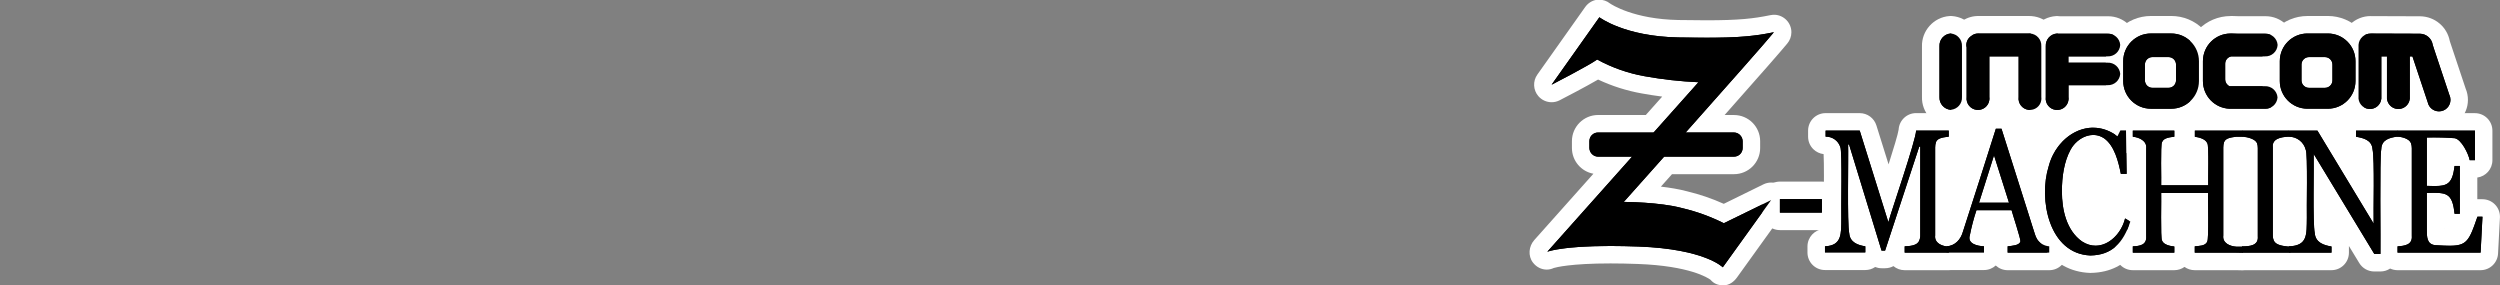 <?xml version="1.0" encoding="UTF-8"?>
<svg xmlns="http://www.w3.org/2000/svg" width="1000" height="114" viewBox="0 0 1000 114">
  <rect x="0" y="0" width="1000" height="114" fill="#808080" stroke="none"/>
  <g id="a" data-name="Layer 2">
    <rect x="778.61" y="27.38" width="164.78" height="68.09" style="fill: #fff;"/>
  </g>
  <g id="b" data-name="Calque 1">
    <g>
      <g>
        <path d="m689.12,110.41c-.92,0-1.8-.36-2.46-1.01-.24-.22-7.4-6.42-31.34-7.29-3.92-.14-7.67-.22-11.13-.22-18.28,0-23.92,2.04-23.97,2.06-.43.18-.88.27-1.33.27-1.1,0-2.17-.53-2.84-1.48-.95-1.33-.82-3.15.27-4.37l28.71-32.2h-5.82c-3.83,0-6.95-3.12-6.95-6.95v-2.76c0-3.83,3.12-6.95,6.95-6.95h20.67l12.13-13.6c-4.94-.44-9.87-1.1-14.72-1.97-6.35-1.13-12.48-3.17-18.23-6.08-4.94,3.02-15.46,8.45-16.82,9.15-.51.26-1.06.39-1.6.39-.99,0-1.96-.42-2.64-1.21-1.06-1.22-1.15-3-.21-4.32l19.11-26.98c.55-.78,1.39-1.29,2.33-1.44.18-.03.35-.04.53-.04.76,0,1.51.25,2.13.72.08.06,9.59,6.98,29.52,7.34,4.29.08,7.91.12,11.08.12,13.53,0,19.5-.72,26.38-2.13.23-.05.47-.07.7-.07,1.21,0,2.35.62,2.99,1.68.77,1.26.66,2.87-.27,4.02-2.42,2.99-12.58,14.55-30.22,34.41h11.56c3.83,0,6.95,3.12,6.95,6.95v2.76c0,3.83-3.12,6.95-6.95,6.95h-26.38c-3.99,4.48-7.5,8.42-10.14,11.37,5.01.3,11.59.96,16.81,2.37,5.38,1.28,10.64,3.13,15.64,5.5,6.5-3.14,17.24-8.45,17.36-8.51.49-.25,1.03-.36,1.55-.36,1,0,1.99.43,2.67,1.24,1.04,1.23,1.11,3,.17,4.31l-19.34,26.89c-.61.84-1.55,1.37-2.59,1.45-.09,0-.17,0-.26,0Z"/>
        <path d="m639.75,6.91s10.03,7.67,31.58,8.06c4.22.08,7.89.12,11.15.12,13.37,0,19.62-.67,27.08-2.2-3.21,3.96-20.21,23.14-35.3,40.11h19.35c1.9,0,3.45,1.54,3.45,3.45v2.76c0,1.9-1.54,3.45-3.45,3.45h-27.95c-9.2,10.32-16.15,18.11-16.15,18.11,0,0,14.27,0,23.53,2.52,5.71,1.35,11.24,3.37,16.49,6,6.25-3,18.92-9.26,18.92-9.26l-19.34,26.89s-7.11-7.33-33.67-8.3c-4.19-.15-7.92-.22-11.26-.22-19.72,0-25.26,2.3-25.26,2.3l33.91-38.03h-13.63c-1.9,0-3.45-1.54-3.45-3.45v-2.76c0-1.9,1.54-3.45,3.45-3.45h22.24l17.94-20.12c-7.21-.32-14.38-1.12-21.48-2.4-6.67-1.18-13.1-3.44-19.04-6.69-3.03,2.26-18.23,10.09-18.23,10.09l19.11-26.98m69.81,5.98h0M639.74-.15c-.34,0-.68.02-1.02.07-1.91.27-3.56,1.36-4.68,2.94l-19.11,26.98c-1.86,2.63-1.69,6.2.43,8.64,1.37,1.57,3.31,2.41,5.29,2.41,1.09,0,2.18-.25,3.2-.78,2.77-1.43,10.38-5.38,15.38-8.29,5.55,2.61,11.4,4.47,17.46,5.55,2.71.49,5.44.91,8.19,1.27l-6.56,7.36h-19.1c-5.76,0-10.45,4.69-10.45,10.45v2.76c0,5.13,3.72,9.41,8.6,10.28l-23.66,26.53c-2.23,2.5-2.58,6.32-.55,8.99,1.38,1.81,3.41,2.83,5.51,2.83.95,0,1.92-.21,2.85-.65.87-.26,6.81-1.82,22.67-1.82,3.42,0,7.12.07,11,.22,20.68.76,27.98,5.55,29,6.31,1.31,1.55,3.05,2.24,5.08,2.24.08,0,.16,0,.24,0,2.19-.06,4-1.38,5.28-3.15l19.34-26.89c1.88-2.61,1.73-6.16-.34-8.61-1.36-1.61-3.33-2.47-5.34-2.47-1.05,0-2.11.24-3.1.73-.11.05-9.33,4.62-15.84,7.78-4.74-2.13-9.68-3.81-14.74-5.02-3.21-.86-6.88-1.45-10.41-1.86,1.38-1.55,2.87-3.22,4.44-4.98h24.81c5.76,0,10.45-4.69,10.45-10.45v-2.76c0-5.76-4.69-10.45-10.45-10.45h-3.77c14.3-16.12,22.72-25.72,25.06-28.59,1.03-1.22,1.66-2.8,1.66-4.52,0-3.74-2.94-6.8-6.63-6.99-.12,0-.24,0-.37,0-.16,0-.31,0-.47.02-.37.02-.73.08-1.08.16-6.59,1.35-12.4,2.03-25.53,2.03-3.15,0-6.75-.04-11.02-.11-18.01-.33-26.88-6.23-27.49-6.65-1.23-.98-2.7-1.47-4.23-1.47h0Z" style="fill: #fff;"/>
      </g>
      <g>
        <path d="m780.03,47.41c-4.48-.33-7.93-4.21-7.74-8.69v-20.13c-.19-4.48,3.26-8.36,7.74-8.69.08,0,.17,0,.25,0s.17,0,.25,0c4.48.33,7.93,4.21,7.74,8.69v20.13c.19,4.48-3.26,8.36-7.74,8.69-.08,0-.17,0-.25,0s-.17,0-.25,0Z"/>
        <path d="m780.29,13.4c2.64.19,4.64,2.47,4.5,5.11v20.3c.15,2.65-1.85,4.92-4.5,5.11-2.64-.19-4.64-2.47-4.5-5.11v-20.3c-.15-2.65,1.85-4.92,4.5-5.11m0-7c-.17,0-.34,0-.51.02-6.33.46-11.21,5.93-10.99,12.24v20c-.22,6.32,4.66,11.78,10.99,12.24.17.01.34.02.51.02s.34,0,.51-.02c6.33-.46,11.21-5.93,10.99-12.24v-20c.22-6.32-4.66-11.78-10.99-12.24-.17-.01-.34-.02-.51-.02h0Z" style="fill: #fff;"/>
      </g>
      <g>
        <path d="m812,47.48c-.34,0-.69-.02-1.04-.07-2.14-.28-4.05-1.37-5.37-3.08-1.27-1.64-1.85-3.67-1.65-5.72v-12.56h-4.71v12.55c.06.6.05,1.22-.03,1.82-.52,4.01-3.96,7.05-8.01,7.05h0c-.34,0-.69-.02-1.04-.07-4.34-.56-7.44-4.48-7.02-8.8v-19.31c-.08-.43-.12-.86-.12-1.3.04-2.62,1.3-4.98,3.38-6.42,1.31-1.05,2.94-1.65,4.62-1.68.13,0,.26-.01.4-.01.12,0,.25,0,.37.01h19.59c.13,0,.27-.01.4-.01.19,0,.38,0,.57.02,4.45.31,7.9,4.2,7.7,8.69v20.02c.06.6.05,1.21-.03,1.81-.52,4.02-3.96,7.06-8.02,7.06Z"/>
        <path d="m811.77,13.39c.09,0,.19,0,.28.01,2.65.18,4.65,2.46,4.5,5.11v20.3c.05.39.05.78,0,1.17-.3,2.31-2.27,4-4.54,4-.19,0-.39-.01-.59-.04-2.51-.32-4.29-2.62-3.96-5.13v-16.25h-11.71v16.25c.05.39.05.78,0,1.17-.3,2.31-2.27,4-4.54,4-.19,0-.39-.01-.59-.04-2.51-.32-4.29-2.62-3.96-5.13v-19.86c-.08-.31-.12-.64-.12-.96.02-1.45.76-2.8,1.98-3.6.75-.64,1.7-.99,2.68-.99.08,0,.15-.01.23-.01s.16,0,.23.01h19.85c.09,0,.18-.01.28-.01m0-7c-.16,0-.33,0-.49.01h-19.4c-.15,0-.31-.01-.46-.01-.18,0-.36,0-.55.02-2.38.07-4.69.9-6.56,2.37-2.95,2.1-4.73,5.47-4.78,9.1,0,.05,0,.1,0,.15,0,.52.04,1.04.12,1.56v18.87c-.5,6.12,3.92,11.63,10.07,12.43.49.06.99.1,1.48.1,4.51,0,8.5-2.62,10.4-6.49,1.66,3.37,4.92,5.88,8.92,6.4.49.06.99.1,1.48.1,5.81,0,10.75-4.35,11.49-10.11.1-.8.12-1.61.06-2.41v-19.79c.24-6.33-4.63-11.79-10.97-12.25-.27-.02-.54-.03-.81-.03h0Z" style="fill: #fff;"/>
      </g>
      <g>
        <path d="m822.86,47.48c-.34,0-.69-.02-1.04-.07-4.34-.56-7.44-4.48-7.02-8.8v-20.02c-.2-4.49,3.26-8.38,7.75-8.69.08,0,.16,0,.24,0,.2,0,.4.02.59.05l.23.04h19.29c.12,0,.24,0,.36,0,4.36,0,8.01,3.4,8.33,7.75.01.15.01.3,0,.45-.13,2.23-1.12,4.21-2.65,5.63,1.49,1.39,2.49,3.33,2.64,5.5.01.17.01.34,0,.51-.32,4.34-3.98,7.75-8.33,7.75-.1,0-.2,0-.3,0h-12.07v1.04c.06.6.05,1.21-.03,1.81-.52,4.02-3.96,7.06-8.01,7.06h0Z"/>
        <path d="m822.8,13.4l.52.09h19.67c.09,0,.18,0,.27,0,2.53,0,4.65,1.95,4.84,4.5-.15,2.58-2.29,4.58-4.84,4.58-.09,0-.18,0-.27,0h-15.63v2.52h15.63c.09,0,.18,0,.27,0,2.53,0,4.65,1.95,4.84,4.5-.19,2.55-2.31,4.5-4.84,4.5-.08,0-.15,0-.23,0h-15.63v4.74c.05.39.05.78,0,1.17-.3,2.31-2.27,4-4.54,4-.19,0-.39-.01-.59-.04-2.51-.32-4.29-2.62-3.96-5.13v-20.3c-.15-2.65,1.85-4.93,4.5-5.11m0-7c-.16,0-.32,0-.49.02-6.36.44-11.25,5.91-11.01,12.25v19.79c-.24,2.88.6,5.71,2.38,8.02,1.89,2.45,4.62,4.02,7.69,4.41.49.06.99.1,1.48.1,5.74,0,10.63-4.25,11.46-9.91h8.59c.12,0,.24,0,.35,0,6.18,0,11.37-4.83,11.82-10.99.02-.34.02-.68,0-1.02-.14-1.91-.73-3.69-1.67-5.24.97-1.6,1.56-3.45,1.68-5.44.02-.3.02-.61,0-.91-.45-6.17-5.64-11-11.82-11-.14,0-.28,0-.42,0h-18.92c-.37-.06-.74-.09-1.12-.09h0Z" style="fill: #fff;"/>
      </g>
      <g>
        <path d="m860.39,46.98c-3.94,0-7.6-1.53-10.35-4.28-2.75-2.76-4.26-6.42-4.26-10.31v-7.89c.02-8.07,6.56-14.59,14.58-14.59h8.19c3.88.01,7.53,1.53,10.28,4.28,2.75,2.76,4.26,6.42,4.26,10.31v7.89c-.02,8.07-6.56,14.59-14.58,14.59h-8.11Zm6.51-15.35v-5.31h-5.44v5.31h5.44Z"/>
        <path d="m868.5,13.4s.02,0,.02,0c6.12,0,11.07,4.97,11.06,11.09v7.94c-.02,6.11-4.97,11.05-11.08,11.05-.01,0-.02,0-.03,0h-8.12c-6.12,0-11.07-4.97-11.06-11.09v-7.9s0-.03,0-.05c.02-6.11,4.97-11.05,11.08-11.05.01,0,.02,0,.03,0h8.08s.01,0,.02,0m-7.53,21.74h6.45c1.66,0,3-1.34,3-3v-6.31c0-1.66-1.34-3-3-3h-6.45c-1.63,0-2.97,1.31-3,2.94v6.37c0,1.66,1.34,3,3,3m7.53-28.74s-.05,0-.06,0h-8.04c-9.97,0-18.08,8.09-18.11,18.03,0,0,0,.06,0,.06v7.9c-.01,9.96,8.09,18.08,18.05,18.09h8.13c9.97,0,18.08-8.09,18.11-18.03,0,0,0-.06,0-.06v-7.9c0-4.82-1.87-9.36-5.28-12.78-3.41-3.42-7.95-5.31-12.78-5.31,0,0-.03,0-.03,0h0Z" style="fill: #fff;"/>
      </g>
      <g>
        <path d="m975.59,48.05c-3.76,0-7.03-2.62-7.88-6.26l-.41-1.23c-.72,3.78-4.01,6.55-7.93,6.55-.27,0-.54-.01-.81-.04-1.91-.19-3.61-1.04-4.88-2.29-1.46,1.45-3.48,2.33-5.69,2.33h0c-.27,0-.54-.01-.81-.04-4.37-.43-7.59-4.29-7.26-8.65v-19.22c-.01-.25-.02-.51,0-.76-.01-.28,0-.57.02-.85.31-4.27,3.97-7.67,8.32-7.67.12,0,.24,0,.36,0l19.39.07c4.26.07,7.79,3.08,8.52,7.21.11.38.2.67.35,1.1l6.13,18.37c.23.53.41,1.09.53,1.65.88,4.38-1.96,8.67-6.33,9.55-.53.11-1.07.16-1.61.16Z"/>
        <path d="m948.25,13.42c.09,0,.18,0,.27,0l19.47.07c2.58.04,4.74,1.95,5.11,4.5.16.55.27.91.48,1.5l6.16,18.47c.16.34.28.7.36,1.07.5,2.49-1.11,4.92-3.6,5.42-.31.06-.61.09-.92.09-2.15,0-4.06-1.51-4.51-3.69l-6.1-18.3h-1.06v16.01c.03.3.03.61,0,.91-.24,2.37-2.23,4.13-4.56,4.13-.15,0-.3,0-.46-.02-2.52-.25-4.36-2.5-4.11-5.02v-16.01h-2.25v16.01c.03.3.03.61,0,.91-.24,2.37-2.23,4.13-4.56,4.13-.15,0-.3,0-.46-.02-2.52-.25-4.36-2.5-4.11-5.02v-19.47c-.01-.22-.01-.45,0-.67-.01-.16-.01-.33,0-.49.19-2.55,2.31-4.5,4.84-4.5m0-7c-6.16,0-11.34,4.8-11.82,10.94-.03.36-.04.72-.03,1.09,0,.28,0,.55,0,.83v19.02c-.39,6.19,4.2,11.64,10.42,12.25.38.04.77.06,1.15.06,2.07,0,4.01-.54,5.7-1.49,1.35.76,2.89,1.26,4.53,1.43.38.04.77.06,1.15.06,2.93,0,5.6-1.07,7.65-2.87,2.14,2.36,5.23,3.81,8.58,3.81.77,0,1.55-.08,2.3-.23,6.27-1.27,10.34-7.4,9.07-13.67-.15-.76-.38-1.5-.68-2.21l-6.06-18.15c-.02-.05-.03-.1-.05-.15-.1-.28-.16-.47-.24-.74-1.1-5.68-5.99-9.8-11.83-9.89-.03,0-.05,0-.08,0l-19.33-.07c-.15,0-.29,0-.44,0h0Z" style="fill: #fff;"/>
      </g>
      <g>
        <path d="m905.82,46.98s-14.1,0-14.14,0c-7.87-.31-14.02-6.72-14.01-14.6v-7.89c.02-8.08,6.55-14.59,14.56-14.59.03,0,3.11.09,3.11.09h10.52c.12,0,.24,0,.36,0,4.36,0,8.01,3.4,8.33,7.75.01.15.01.3,0,.45-.25,4.42-3.92,7.88-8.34,7.88-.12,0-.23,0-.35,0h-12.29v4.93h12.25c.12,0,.24,0,.36,0,4.35,0,8.01,3.4,8.33,7.75.01.17.01.34,0,.51-.32,4.35-3.98,7.75-8.33,7.75,0,0-.24,0-.36,0Z"/>
        <path d="m892.23,13.4s.02,0,.03,0l3.03.09h10.66c.09,0,.18,0,.27,0,2.53,0,4.65,1.95,4.84,4.5-.15,2.58-2.29,4.58-4.84,4.58-.09,0-.18,0-.27,0h-13.49c-1.37.29-2.36,1.49-2.38,2.89v6.36c.01,1.15.69,2.2,1.74,2.68h14.09c.09,0,.18,0,.27,0,2.53,0,4.65,1.95,4.84,4.5-.19,2.55-2.31,4.5-4.84,4.5-.09,0-.18,0-.27,0h-14.09c-5.95-.23-10.66-5.13-10.64-11.09v-7.96c.02-6.1,4.97-11.03,11.06-11.03m0-7c-9.93,0-18.04,8.08-18.06,18.01v.08s0,7.9,0,7.9c-.02,9.75,7.61,17.7,17.37,18.09.09,0,.18,0,.27,0h13.94c.14,0,.28,0,.42,0,6.18,0,11.37-4.83,11.82-11,.02-.34.02-.68,0-1.02-.32-4.44-3.11-8.19-6.95-9.94,3.93-1.76,6.75-5.6,7.01-10.15.02-.3.01-.61,0-.91-.45-6.17-5.64-11-11.82-11-.14,0-.28,0-.42,0h-10.4l-2.92-.09c-.06,0-.13,0-.19,0,0,0-.04,0-.05,0h0Z" style="fill: #fff;"/>
      </g>
      <g>
        <path d="m923.01,46.98c-3.96-.01-7.61-1.54-10.36-4.29-2.74-2.76-4.25-6.42-4.24-10.31v-7.89c.02-8.08,6.55-14.59,14.56-14.59,0,0,8.24,0,8.27,0,3.82,0,7.47,1.53,10.21,4.29,2.74,2.76,4.25,6.42,4.24,10.31v7.89c-.02,8.08-6.55,14.59-14.56,14.59h-8.13Zm6.47-15.35v-5.31h-5.38v5.31h5.38Z"/>
        <path d="m931.13,13.4s.02,0,.03,0c6.11.02,11.05,4.98,11.03,11.09v7.9s0,.04,0,.06c-.02,6.1-4.97,11.03-11.06,11.03-.01,0-.02,0-.03,0h-8.15c-6.11-.02-11.05-4.98-11.03-11.09v-7.9s0-.04,0-.06c.02-6.1,4.97-11.03,11.06-11.03.01,0,.02,0,.03,0h8.09s.02,0,.03,0m-7.54,21.74h6.39c1.66,0,3-1.34,3-3v-6.31c0-1.66-1.34-3-3-3h-6.39c-1.63,0-2.97,1.31-3,2.94v6.37c0,1.66,1.34,3,3,3m7.54-28.74s-.05,0-.06,0h-8.07c-9.96,0-18.07,8.08-18.09,18.01v.11s0,7.87,0,7.87c-.03,9.94,8.05,18.07,18.01,18.09h.08s8.09,0,8.09,0c9.96,0,18.07-8.08,18.09-18.01v-.11s0-7.87,0-7.87c.01-4.81-1.85-9.35-5.26-12.77-3.4-3.42-7.93-5.31-12.76-5.33,0,0-.04,0-.05,0h0Z" style="fill: #fff;"/>
      </g>
      <g>
        <rect x="708.46" y="76.14" width="23.8" height="12.4" rx="3.5" ry="3.5"/>
        <path d="m728.76,79.64v5.4h-16.8v-5.4h16.8m0-7h-16.8c-3.87,0-7,3.13-7,7v5.4c0,3.87,3.13,7,7,7h16.8c3.87,0,7-3.13,7-7v-5.4c0-3.87-3.13-7-7-7h0Z" style="fill: #fff;"/>
      </g>
      <g>
        <path d="m803.06,104.53c-1.93,0-3.5-1.57-3.5-3.5v-2.5c0-1.75,1.29-3.23,3.03-3.47.28-.04.58-.07.89-.11.21-.02.47-.05.75-.09-.56-1.98-1.47-4.92-1.99-6.59-.08-.24-.15-.47-.21-.68h-8.88c-.69,2.32-1.27,4.68-1.74,7.04.45.16,1.22.34,2.37.4,1.86.1,3.31,1.63,3.31,3.5v2.44c0,1.93-1.57,3.5-3.5,3.5h-13.43c-.21.04-.42.06-.63.06h-17.67c-1.93,0-3.5-1.57-3.5-3.5v-2.5c0-.11,0-.21.01-.32l-1.03,3.13c-.47,1.44-1.81,2.41-3.33,2.41h-1.41c-1.32,0-2.51-.74-3.11-1.89-.4,1.5-1.76,2.61-3.38,2.61h-16.14c-1.93,0-3.5-1.57-3.5-3.5v-2.44c0-1.87,1.47-3.41,3.33-3.5,2.82-.14,3.18-.15,3.2-7.06v-.62c-.05-.95-.03-3.32,0-7.57.05-5.75.14-17.6-.22-19.84,0-.03-.02-.05-.03-.08-.34-1.03-1.29-1.72-2.37-1.72-.03,0-.06,0-.1,0-.91,0-1.82-.35-2.48-.99-.68-.66-1.09-1.56-1.09-2.51v-2.43c0-1.93,1.57-3.5,3.5-3.5h13.64c1.53,0,2.88,1,3.34,2.46l8.15,26.08c2.61-7.99,7.42-22.75,7.57-25.13.04-1.91,1.59-3.4,3.5-3.4h13.06c1.93,0,3.5,1.57,3.5,3.5v2.44c0,1.74-1.27,3.21-2.99,3.46-.23.03-.48.06-.74.1-.42.05-1.19.15-1.69.28-.02.13-.03.27-.02.41v35.24c0,.14,0,.28-.03.42,0,0,0,0,0,0,.17.12.54.3,1.12.43,1.55-.22,2.62-1.36,3.19-3.41.02-.05.03-.11.05-.16,2.85-8.67,6.62-20.53,9.94-30.99,1.14-3.6,2.23-7.01,3.19-10.02.46-1.45,1.81-2.44,3.33-2.44h2.26c1.53,0,2.88.99,3.34,2.44,0,0,13.36,42.18,13.37,42.21.12.43.3.83.52,1.21.5.69,1.26,1.12,2.11,1.18,1.83.13,3.25,1.65,3.25,3.49v2.5c0,1.93-1.57,3.5-3.5,3.5h-16.64Zm-44.19-7.82c.58-.96,1.62-1.63,2.83-1.68.68-.03,2.19-.1,2.83-.35.05-.15.08-.3.07-.46,0-.04,0-14.96,0-14.96l-5.73,17.46Zm-16.16-16.88c.01,5.94.1,11.46.4,12.76.04.16.06.32.08.49.04.54.12,1.46,3.49,1.98.27.04.52.11.77.21l-4.73-15.45Zm56.11-2.25l-1.22-3.85-1.22,3.85h2.44Z"/>
        <path d="m800.6,51.49l13.34,42.11c.22.77.54,1.5.96,2.17,1.09,1.6,2.86,2.62,4.8,2.76v2.5h-16.64v-2.5c1.87-.25,4.63-.31,5.11-1.95.25-.67-3.34-11.56-3.54-12.49h-14.05c-1.09,3.25-1.96,6.57-2.62,9.94-1.12,3.45,2.83,4.35,5.64,4.5v2.44h-14.06v.06h-17.67v-2.5c1.89-.09,5.08-.21,5.82-2.31.3-.67.45-1.4.42-2.13v-35.44h-.42l-13.66,41.6h-1.41l-13-42.47h-.37c.18,4.68-.43,31.69.45,35.59.3,3.66,3.57,4.71,6.43,5.16v2.44h-16.14v-2.44c6.76-.33,6.51-4.84,6.54-11.27-.16-2.34.43-26.98-.42-28.48-.81-2.47-3.11-4.12-5.7-4.12-.06,0-.11,0-.17,0v-2.43h13.64l11.45,36.64c1.18-4.33,11.03-32.83,11.11-36.64h13.06v2.44c-1.63.24-4.5.34-5.11,2.19-.23.68-.34,1.39-.33,2.1v35.2c-.34,2.82,2.17,4.06,4.56,4.41v-.03c3.46-.24,5.68-2.68,6.6-6,3.85-11.71,9.41-29.38,13.13-41.04h2.26m-8.99,29.59h11.99l-6-18.95-6,18.95m8.99-36.59h-2.26c-3.05,0-5.74,1.97-6.67,4.87-.96,3-2.03,6.4-3.17,9.99-2.42,7.63-5.08,15.99-7.44,23.32v-21.18c3.16-.72,5.44-3.54,5.44-6.82v-2.44c0-3.87-3.13-7-7-7h-13.06c-3.73,0-6.79,2.93-6.99,6.63-.26,1.79-2.08,7.77-4.02,13.87l-4.87-15.58c-.91-2.92-3.62-4.91-6.68-4.91h-13.64c-3.87,0-7,3.13-7,7v2.43c0,1.89.76,3.7,2.12,5.02,1.11,1.08,2.55,1.76,4.08,1.94.21,3.72.13,13.26.09,18.15-.04,4.64-.05,6.64,0,7.67v.54c0,1.14,0,2.58-.09,3.59-3.63.29-6.45,3.32-6.45,6.98v2.44c0,3.87,3.13,7,7,7h16.14c1.46,0,2.81-.44,3.93-1.21.8.31,1.67.49,2.56.49h1.41c1.2,0,2.34-.3,3.35-.85,1.22,1.02,2.78,1.63,4.49,1.63h17.67c.31,0,.62-.02.92-.06h13.14c1.81,0,3.45-.68,4.7-1.81,1.25,1.16,2.92,1.87,4.76,1.87h16.64c3.87,0,7-3.13,7-7v-2.5c0-3.52-2.61-6.47-6.05-6.94-.01-.04-.02-.07-.03-.11l-13.34-42.11c-.92-2.91-3.62-4.89-6.67-4.89h0Zm-4.79,46.6h3.64c.12.39.25.8.38,1.23-.55.28-1.05.64-1.5,1.05-.76-.7-1.68-1.23-2.71-1.54.06-.24.12-.49.19-.73h0Z" style="fill: #fff;"/>
      </g>
      <g>
        <path d="m836.07,105.7c-6.52-.25-12.02-3.28-15.89-8.77-6.6-9.37-6.73-22.82-4.06-31.4,2.75-10.4,11.63-17.94,21.15-17.94,2.9,0,5.77.7,8.46,2.04.64-.61,1.5-.96,2.41-.96h2.25c1.91,0,3.47,1.54,3.5,3.45l.25,17.4c.01.94-.35,1.84-1.01,2.51-.66.67-1.56,1.04-2.49,1.04h-2.31c-1.67,0-3.1-1.18-3.43-2.81-.63-3.15-1.95-9.69-5.28-12.07-.67-.45-1.45-.7-2.31-.7-2.23,0-4.69,1.65-5.99,4.02-2.02,3.69-3.05,8.74-3.06,15.03,0,4.66.84,13.08,6.49,17.14,1.14.74,2.31,1.11,3.47,1.11,3.6,0,7.29-3.61,8.41-8.23.26-1.08,1.02-1.97,2.04-2.4.44-.19.9-.28,1.37-.28.62,0,1.23.16,1.78.48l2.11,1.25c1.42.84,2.07,2.56,1.54,4.12-2.25,6.75-6.69,15.74-19.21,15.96-.02,0-.04,0-.06,0-.04,0-.09,0-.13,0Z"/>
        <path d="m837.27,51.09c3.23,0,6.56,1.05,9.71,3.41l1.17-2.34h2.25l.25,17.4h-2.31c-.97-4.84-2.52-11.26-6.69-14.23-1.37-.93-2.86-1.35-4.34-1.35-3.62,0-7.21,2.46-9.06,5.84-2.61,4.77-3.48,10.76-3.49,16.7,0,7.5,1.87,15.68,8.02,20.04,1.82,1.19,3.67,1.71,5.44,1.71,5.53,0,10.4-5.08,11.81-10.9l2.11,1.24c-2.89,8.66-7.42,13.42-15.95,13.57-16.62-.63-20.88-22.49-16.71-35.71,2.31-8.87,9.73-15.41,17.79-15.41m0-7h0c-11.06,0-21.34,8.6-24.51,20.47-2.9,9.38-2.7,24.07,4.56,34.38,4.52,6.42,10.96,9.96,18.62,10.25.09,0,.18,0,.27,0,.04,0,.08,0,.12,0,16.44-.29,20.97-13.88,22.47-18.35,1.05-3.13-.24-6.57-3.09-8.25l-2.11-1.24c-1.09-.64-2.32-.97-3.55-.97-.93,0-1.86.18-2.73.55-2.04.86-3.55,2.65-4.07,4.8-.77,3.18-3.28,5.55-5.01,5.55-.46,0-.96-.17-1.5-.51-4.31-3.17-4.96-10.28-4.96-14.25.01-5.68.9-10.17,2.63-13.34.72-1.32,2.09-2.2,2.92-2.2.12,0,.21.02.35.1,2.16,1.65,3.4,7.81,3.81,9.85.66,3.27,3.53,5.62,6.86,5.62h2.31c1.87,0,3.67-.75,4.99-2.09,1.32-1.33,2.04-3.14,2.01-5.02l-.25-17.4c-.06-3.83-3.17-6.9-7-6.9h-2.25c-.93,0-1.83.18-2.65.52-2.64-1.05-5.42-1.6-8.22-1.6h0Z" style="fill: #fff;"/>
      </g>
      <g>
        <path d="m949.72,105.06c-1.22,0-2.36-.64-2.99-1.69l-17.77-29.32c-.05,7.23-.05,16.48.38,18.47.03.15.06.31.07.47.05.65.12,1.53,3.78,2.14,1.69.28,2.92,1.74,2.92,3.45v2.44c0,1.93-1.57,3.5-3.5,3.5h-34.88c-.2.04-.41.06-.62.06-.03,0-2.64-.06-2.64-.06h-16.56c-1.93,0-3.5-1.57-3.5-3.5v-2.5c0-1.76,1.31-3.25,3.05-3.47.29-.04.63-.07.99-.1.33-.03.84-.07,1.23-.14.19-2.47.12-9.1.08-12.48,0-.63-.01-1.18-.02-1.67h-11.74c0,.38,0,.79,0,1.25-.03,3.51-.09,10.48.09,12.76.39.16,1.09.34,1.95.42,1.81.15,3.2,1.67,3.2,3.49v2.44c0,1.93-1.57,3.5-3.5,3.5h-16.61c-1.93,0-3.5-1.57-3.5-3.5v-2.5c0-1.87,1.48-3.42,3.35-3.5,1.13-.05,1.72-.14,2.03-.22,0-.03-.01-.25-.01-.33v-35.18c0-.12,0-.23.02-.35-.11-.19-.95-.67-2.24-.8-1.79-.18-3.15-1.69-3.15-3.48v-2.44c0-1.93,1.57-3.5,3.5-3.5h16.61c1.93,0,3.5,1.57,3.5,3.5v2.44c0,1.74-1.29,3.22-3.01,3.47l-.51.07c-.41.05-1.15.15-1.64.28-.17,2.19-.11,8.18-.08,11.23,0,.32,0,.61,0,.89h11.8c0-.26,0-.55,0-.85.03-3.02.1-9.05-.1-10.98-.26-.15-.9-.43-2.28-.64-1.71-.26-2.97-1.73-2.97-3.46v-2.44c0-1.93,1.57-3.5,3.5-3.5h49.02c1.23,0,2.36.64,3,1.69l16.02,26.51c.04-6.58.02-14.59-.4-16.51-.04-.16-.06-.32-.07-.49-.05-.61-.09-1.18-3.71-1.81-1.67-.29-2.9-1.75-2.9-3.45v-2.44c0-1.93,1.57-3.5,3.5-3.5h47.58c1.93,0,3.5,1.57,3.5,3.5v11.83c0,1.93-1.57,3.5-3.5,3.5h-2.11c-.14,0-.29,0-.43-.03v17.96c0,1.93-1.57,3.5-3.5,3.5h-2.11c-1.79,0-3.29-1.35-3.48-3.14-.53-5.05-.75-5.24-4.11-5.25v11.2c0,.83,0,2.16.15,2.75,2.11.12,3.98.22,5.45.22,4.58,0,4.67,0,7.84-9.25.49-1.41,1.82-2.36,3.31-2.36h2.01c.96,0,1.88.39,2.54,1.09.66.7,1.01,1.63.96,2.59l-.75,14.38c-.1,1.86-1.63,3.32-3.5,3.32h-33.22c-1.61,0-2.97-1.09-3.37-2.57-.2,1.75-1.69,3.09-3.48,3.09h-2.46Zm9.21-46.89c-2.88.47-2.89.92-2.91,1.54,0,.2-.03.39-.07.59-.4,2.27-.32,20.34-.27,30.05.01,2.71.02,5.15.03,7.09.43-1.31,1.62-2.29,3.07-2.4.54-.04,1.85-.14,2.47-.35,0-.02,0-.05,0-.07,0-.1-.01-.19-.01-.29v-35.03c0-.21-.01-.4-.05-.57-.42-.25-1.42-.56-2.22-.56h-.02Zm-63.06,36.98c.29-.08.6-.12.91-.12,1.64,0,2.44-.12,2.84-.23,0-.09,0-.17,0-.26,0,0,0-35.37,0-35.4,0-.1,0-.2-.01-.3-.46-.25-1.46-.57-2.61-.68h-2.21c-.12.02-.24.03-.36.05-.4.05-1.12.15-1.6.28-.02.14-.03.29-.02.43v35.23c0,.15,0,.29-.03.44,0,0,0,0,0,0,.25.18.93.47,1.9.55h1.2Zm16.78-.58c.55.25,1.7.41,2.44.5.11-.02.22-.03.33-.03,3.52-.16,3.73-.17,3.8-6.75v-1.13c-.03-.78-.02-2.52.02-6.72.04-5.57.13-16.99-.22-19.32-.05-.13-.09-.27-.13-.41-.37-1.5-1.72-2.55-3.26-2.55h-.41c-1.53.09-2.28.32-2.6.46,0,.09.01.18.01.27v35.33c0,.13,0,.24.03.34Zm61.58-23.66c3.26,0,3.55-.17,4.12-4.96.21-1.76,1.7-3.09,3.48-3.09h1.99c-.74-1.71-1.91-3.6-2.66-4.14-2.3-.17-4.62-.26-6.92-.27v12.45Z"/>
        <path d="m989.98,52.22v11.83h-2.11c-.49-2.55-3.31-8.32-6-8.78-2.7-.21-5.4-.31-8.11-.31-1.01,0-2.02.01-3.03.04v19.34c1.16.03,2.2.07,3.14.07,5.12,0,7.12-.98,7.95-8.04h2.11v19.13h-2.11c-.77-7.34-2.68-8.39-8.02-8.39-.92,0-1.94.03-3.08.07v14.63c0,3,0,5.8,3.25,6.24,2.34.14,4.25.24,5.85.24,6.93,0,7.84-1.96,11.15-11.62h2.01l-.75,14.38h-33.22v-2.5c2.8-.21,6-.55,5.7-4.2v-35.03c.01-.68-.1-1.36-.31-2.01-.65-1.81-3.68-2.62-5.45-2.62-.03,0-.06,0-.09,0h-.21c-2.82.43-6,1.17-6.13,4.92-.7,3.39-.21,37.66-.34,41.97h-2.46l-24.24-39.98c.16,4.69-.43,27.69.43,31.69.3,3.82,3.73,4.83,6.69,5.32v2.44h-35.5v.06l-2.56-.06h-16.64v-2.5c1.5-.19,4.29-.09,4.96-1.87.79-.69.22-18.24.39-19.49h-18.77c.12,1.18-.31,18.47.33,19.02.55,1.69,3.33,2.26,4.92,2.4v2.44h-16.61v-2.5c2.76-.12,5.61-.49,5.37-4.05v-35.18c.3-3-2.83-4.38-5.37-4.63v-2.44h16.61v2.44c-1.6.22-4.33.4-4.92,2.19-.64.85-.21,15.92-.33,17.24h18.81c-.13-1.33.36-15.98-.36-16.8-.73-1.77-3.31-2.37-4.99-2.62v-2.44h49.02l22.49,37.21c-.16-4.68.43-25.75-.45-29.77-.28-3.75-3.76-4.5-6.6-4.99v-2.44h47.58m-74.86,46.36h.46v-.06c7.5-.34,7.05-4.57,7.15-11.45-.15-1.93.42-26.11-.45-27.21-.76-3.07-3.52-5.21-6.66-5.21-.08,0-.17,0-.25,0h-.25c-2.62.13-6.42.75-6,4.23v35.33c-.01.69.13,1.38.4,2.01.79,1.83,3.81,2.16,5.59,2.35m-20.58.06h2.25v-.12c3.1,0,6.66-.27,6.33-3.99v-35.3c.02-.68-.09-1.36-.31-2.01-.74-1.64-3.66-2.41-5.7-2.57h0s-.7,0-1.32,0h-1.24c-1.59.24-4.33.39-4.92,2.19-.21.68-.32,1.39-.31,2.1v35.2c-.39,3.09,2.67,4.32,5.23,4.5m98.46-11.99h0m-3.02-41.43h-47.58c-3.87,0-7,3.13-7,7v.43l-2.45-4.05c-1.27-2.1-3.54-3.38-5.99-3.38h-49.02c-1.53,0-2.95.49-4.11,1.33-1.15-.84-2.57-1.33-4.11-1.33h-16.61c-3.87,0-7,3.13-7,7v2.44c0,3.27,2.26,6.06,5.37,6.81v30.25c-3.09.74-5.37,3.52-5.37,6.81v2.5c0,3.87,3.13,7,7,7h16.61c1.52,0,2.94-.49,4.08-1.31,1.15.83,2.56,1.31,4.08,1.31h16.56l2.48.06c.05,0,.11,0,.16,0,.31,0,.61-.02.91-.06h34.58c3.87,0,7-3.13,7-7v-2.44c0-.08,0-.15,0-.23l4.14,6.82c1.27,2.09,3.54,3.37,5.99,3.37h2.46c1.44,0,2.78-.43,3.89-1.18.9.42,1.9.66,2.96.66h33.22c3.72,0,6.8-2.92,6.99-6.64l.74-14.18c.01-.19.02-.37.02-.56,0-3.87-3.13-7-7-7h-2.01s-.03,0-.05,0v-8.67c3.41-.47,6.04-3.39,6.04-6.93v-11.83c0-3.87-3.13-7-7-7h0Zm-118.51,16.22c.87-.22,1.67-.6,2.37-1.11.73.53,1.57.92,2.48,1.14.03,1.66.02,3.8,0,5.62h-4.86c-.01-1.8-.02-3.92,0-5.65h0Zm70.92,2.76l-1.66-2.75c.16.04.31.07.47.1.21.04.63.11,1.04.2.06.6.11,1.44.14,2.45h0Zm-70.92,19.95h4.8c.02,2.31.04,5.27,0,7.55-.92.22-1.77.62-2.51,1.15-.68-.48-1.46-.85-2.3-1.06-.04-2.25-.02-5.28,0-7.64h0Zm61.24,7.31c-.11-.91-.18-2.67-.22-4.84l3.55,5.85c-.69-.39-1.46-.67-2.28-.8-.45-.07-.79-.15-1.05-.21h0Zm45.03-.25v-.06s.06.04.09.06c-.03,0-.06,0-.09,0h0Z" style="fill: #fff;"/>
      </g>
    </g>
    <g>
      <path d="m620.64,33.89l19.11-26.98s10.03,7.68,31.58,8.06c21.56.39,28.95-.18,38.23-2.08-6,7.39-60.05,67.88-60.05,67.88,0,0,14.27,0,23.53,2.52,5.71,1.35,11.24,3.37,16.49,6,6.25-3,18.92-9.26,18.92-9.26l-19.34,26.89s-7.11-7.33-33.67-8.3c-28.95-1.06-36.52,2.08-36.52,2.08l60.46-67.8c-7.21-.32-14.38-1.12-21.48-2.4-6.67-1.18-13.1-3.44-19.04-6.69-3.03,2.26-18.23,10.09-18.23,10.09Z"/>
      <rect x="635.76" y="53" width="61.3" height="9.65" rx="3.45" ry="3.45"/>
      <g id="c" data-name="layer1">
        <path id="d" data-name="rect4734" d="m780.29,13.4h0c2.64.19,4.64,2.47,4.5,5.11v20.3c.15,2.65-1.85,4.92-4.5,5.11h0c-2.64-.19-4.64-2.47-4.5-5.11v-20.3c-.15-2.65,1.85-4.92,4.5-5.11Z"/>
        <path id="e" data-name="rect4736" d="m791.18,13.4c-.98,0-1.93.35-2.68.99-1.22.8-1.96,2.14-1.98,3.6,0,.32.04.65.12.96v19.86c-.32,2.51,1.45,4.81,3.96,5.13,2.51.32,4.81-1.45,5.13-3.96.05-.39.05-.78,0-1.17v-16.25h11.71v16.25c-.32,2.51,1.45,4.81,3.96,5.13,2.51.32,4.81-1.45,5.13-3.96.05-.39.05-.78,0-1.17v-20.3c.15-2.65-1.85-4.93-4.5-5.11-.18-.02-.37-.02-.55,0h-19.85c-.15-.02-.31-.02-.46,0Z"/>
        <path id="f" data-name="rect4740" d="m822.8,13.4c-2.65.18-4.65,2.46-4.5,5.11v20.3c-.32,2.51,1.45,4.81,3.96,5.13,2.51.32,4.81-1.45,5.13-3.96.05-.39.05-.78,0-1.17v-4.74h15.63c2.63.12,4.87-1.87,5.07-4.5-.19-2.64-2.47-4.64-5.11-4.5h-15.63v-2.52h15.63c2.67.14,4.96-1.9,5.11-4.57-.19-2.64-2.47-4.64-5.11-4.5h-19.67l-.52-.09Z"/>
        <path id="g" data-name="rect4742" d="m860.39,13.4c-6.12-.02-11.09,4.93-11.11,11.05,0,.02,0,.03,0,.05v7.9c0,6.12,4.94,11.08,11.06,11.09.02,0,.03,0,.05,0h8.08c6.12.02,11.09-4.93,11.11-11.05,0-.02,0-.03,0-.05v-7.9c0-6.12-4.94-11.08-11.06-11.09-.02,0-.03,0-.05,0h-8.08Zm.57,9.43h6.45c1.66,0,3,1.34,3,3v6.31c0,1.66-1.34,3-3,3h-6.45c-1.66,0-3-1.34-3-3v-6.37c.03-1.63,1.37-2.94,3-2.94h0Z"/>
        <path id="h" data-name="rect4762" d="m948.52,13.43c-2.65-.15-4.92,1.85-5.11,4.5-.01.16-.01.33,0,.49-.01.22-.01.45,0,.67v19.47c-.25,2.52,1.59,4.77,4.11,5.02,2.52.25,4.77-1.59,5.02-4.11.03-.3.03-.61,0-.91v-16.01h2.25v16.01c-.25,2.52,1.59,4.77,4.11,5.02,2.52.25,4.77-1.59,5.02-4.11.03-.3.03-.61,0-.91v-16.01h1.06l6.1,18.3c.5,2.49,2.93,4.1,5.42,3.6s4.1-2.93,3.6-5.42c-.07-.37-.19-.73-.36-1.07l-6.16-18.47c-.21-.58-.31-.94-.48-1.5-.37-2.55-2.53-4.46-5.11-4.5l-19.47-.07Z"/>
        <path id="i" data-name="rect4752" d="m892.26,13.4c-6.11-.02-11.08,4.92-11.09,11.03,0,.02,0,.04,0,.06v7.9c-.01,5.96,4.69,10.86,10.64,11.09h14.09c2.65.15,4.92-1.85,5.11-4.5-.19-2.64-2.47-4.64-5.11-4.5h-14.09c-1.05-.48-1.72-1.53-1.74-2.68v-6.36c.02-1.4,1.01-2.61,2.38-2.89h13.49c2.67.14,4.96-1.9,5.11-4.57-.19-2.64-2.47-4.64-5.11-4.5h-10.66l-3.03-.09Z"/>
        <path id="j" data-name="path4785" d="m923.01,13.4c-6.11-.02-11.08,4.92-11.09,11.03,0,.02,0,.04,0,.06v7.9c-.02,6.11,4.92,11.08,11.03,11.09.02,0,.04,0,.06,0h8.09c6.11.02,11.08-4.92,11.09-11.03,0-.02,0-.04,0-.06v-7.9c.02-6.11-4.92-11.08-11.03-11.09-.02,0-.04,0-.06,0h-8.09Zm.58,9.43h6.39c1.66,0,3,1.34,3,3v6.31c0,1.66-1.34,3-3,3h-6.39c-1.66,0-3-1.34-3-3v-6.37c.03-1.63,1.37-2.94,3-2.94Z"/>
      </g>
      <path d="m728.76,85.04h-16.8v-5.4h16.8v5.4Z"/>
      <path d="m779.54,101.03h-17.67v-2.5c1.89-.09,5.08-.21,5.82-2.31.3-.67.45-1.4.42-2.13v-35.44h-.42l-13.66,41.6h-1.41l-13-42.47h-.37c.18,4.68-.43,31.69.45,35.59.3,3.66,3.57,4.71,6.43,5.16v2.44h-16.14v-2.44c6.76-.33,6.51-4.84,6.54-11.27-.16-2.34.43-26.98-.42-28.48-.83-2.52-3.21-4.2-5.86-4.12v-2.43h13.64l11.45,36.64c1.18-4.33,11.03-32.83,11.11-36.64h13.06v2.44c-1.63.24-4.5.34-5.11,2.19-.23.68-.34,1.39-.33,2.1v35.2c-.39,3.19,2.88,4.36,5.49,4.5v2.38Z"/>
      <path d="m819.7,101.03h-16.64v-2.5c1.87-.25,4.63-.31,5.11-1.95.25-.67-3.34-11.56-3.54-12.49h-14.05c-1.09,3.25-1.96,6.57-2.62,9.94-1.12,3.45,2.83,4.35,5.64,4.5v2.44h-14.99v-2.44c3.46-.24,5.68-2.68,6.6-6,3.85-11.71,9.41-29.38,13.13-41.04h2.26l13.34,42.11c.22.77.54,1.5.96,2.17,1.09,1.6,2.86,2.62,4.8,2.76v2.5Zm-16.1-19.95l-6-18.95-6,18.95h11.99Z"/>
      <path d="m836.2,102.2c-16.62-.63-20.88-22.49-16.71-35.71,3.24-12.43,16.49-20.27,27.49-11.99l1.17-2.34h2.25l.25,17.4h-2.31c-.97-4.84-2.52-11.26-6.69-14.23-4.72-3.21-10.79-.27-13.4,4.5s-3.48,10.76-3.49,16.7c0,7.5,1.87,15.68,8.02,20.04,7.5,4.9,15.39-1.5,17.25-9.19l2.11,1.24c-2.89,8.66-7.42,13.42-15.95,13.57Z"/>
      <path d="m894.54,101.03h-16.64v-2.5c1.5-.19,4.29-.09,4.96-1.87.79-.69.22-18.24.39-19.49h-18.77c.12,1.18-.31,18.47.33,19.02.55,1.69,3.33,2.26,4.92,2.4v2.44h-16.61v-2.5c2.76-.12,5.61-.49,5.37-4.05v-35.18c.3-3-2.83-4.38-5.37-4.63v-2.44h16.61v2.44c-1.6.22-4.33.4-4.92,2.19-.64.85-.21,15.92-.33,17.24h18.81c-.13-1.33.36-15.98-.36-16.8-.73-1.77-3.31-2.37-4.99-2.62v-2.44h19.16v2.44h-2.56c-1.59.24-4.33.39-4.92,2.19-.21.68-.32,1.39-.31,2.1v35.2c-.39,3.09,2.67,4.32,5.23,4.5h2.56v2.44l-2.56-.06Z"/>
      <path d="m915.12,101.03h-18.33v-2.5c3.1,0,6.66-.27,6.33-3.99v-35.3c.02-.68-.09-1.36-.31-2.01-.78-1.72-3.96-2.49-6-2.59l.1-2.41h18.62v2.44h-.4c-2.62.13-6.42.75-6,4.23v35.33c-.01.69.13,1.38.4,2.01.79,1.83,3.81,2.16,5.59,2.35h1.08v2.44h-1.08Z"/>
      <path d="m958.65,54.67c-2.82.43-6,1.17-6.13,4.92-.7,3.39-.21,37.66-.34,41.97h-2.46l-24.24-39.98c.16,4.69-.43,27.69.43,31.69.3,3.82,3.73,4.83,6.69,5.32v2.44h-17.01v-2.5c7.5-.34,7.05-4.57,7.15-11.45-.15-1.93.42-26.11-.45-27.21-.78-3.15-3.67-5.32-6.91-5.2v-2.44h11.59l22.49,37.21c-.16-4.68.43-25.75-.45-29.77-.28-3.75-3.76-4.5-6.6-4.99v-2.44h16.64v2.44h-.39Z"/>
      <path d="m993,86.66l-.75,14.38h-33.22v-2.5c2.8-.21,6-.55,5.7-4.2v-35.03c.01-.68-.1-1.36-.31-2.01-.66-1.84-3.79-2.65-5.55-2.62v-2.44h31.12v11.83h-2.11c-.49-2.55-3.31-8.32-6-8.78-3.71-.29-7.42-.38-11.14-.27v19.34c7.5.22,10.1.37,11.09-7.97h2.11v19.13h-2.11c-.9-8.6-3.37-8.56-11.09-8.32v14.63c0,3,0,5.8,3.25,6.24,12.49.73,12.92.51,17-11.38h2.01Z"/>
    </g>
  </g>
</svg>